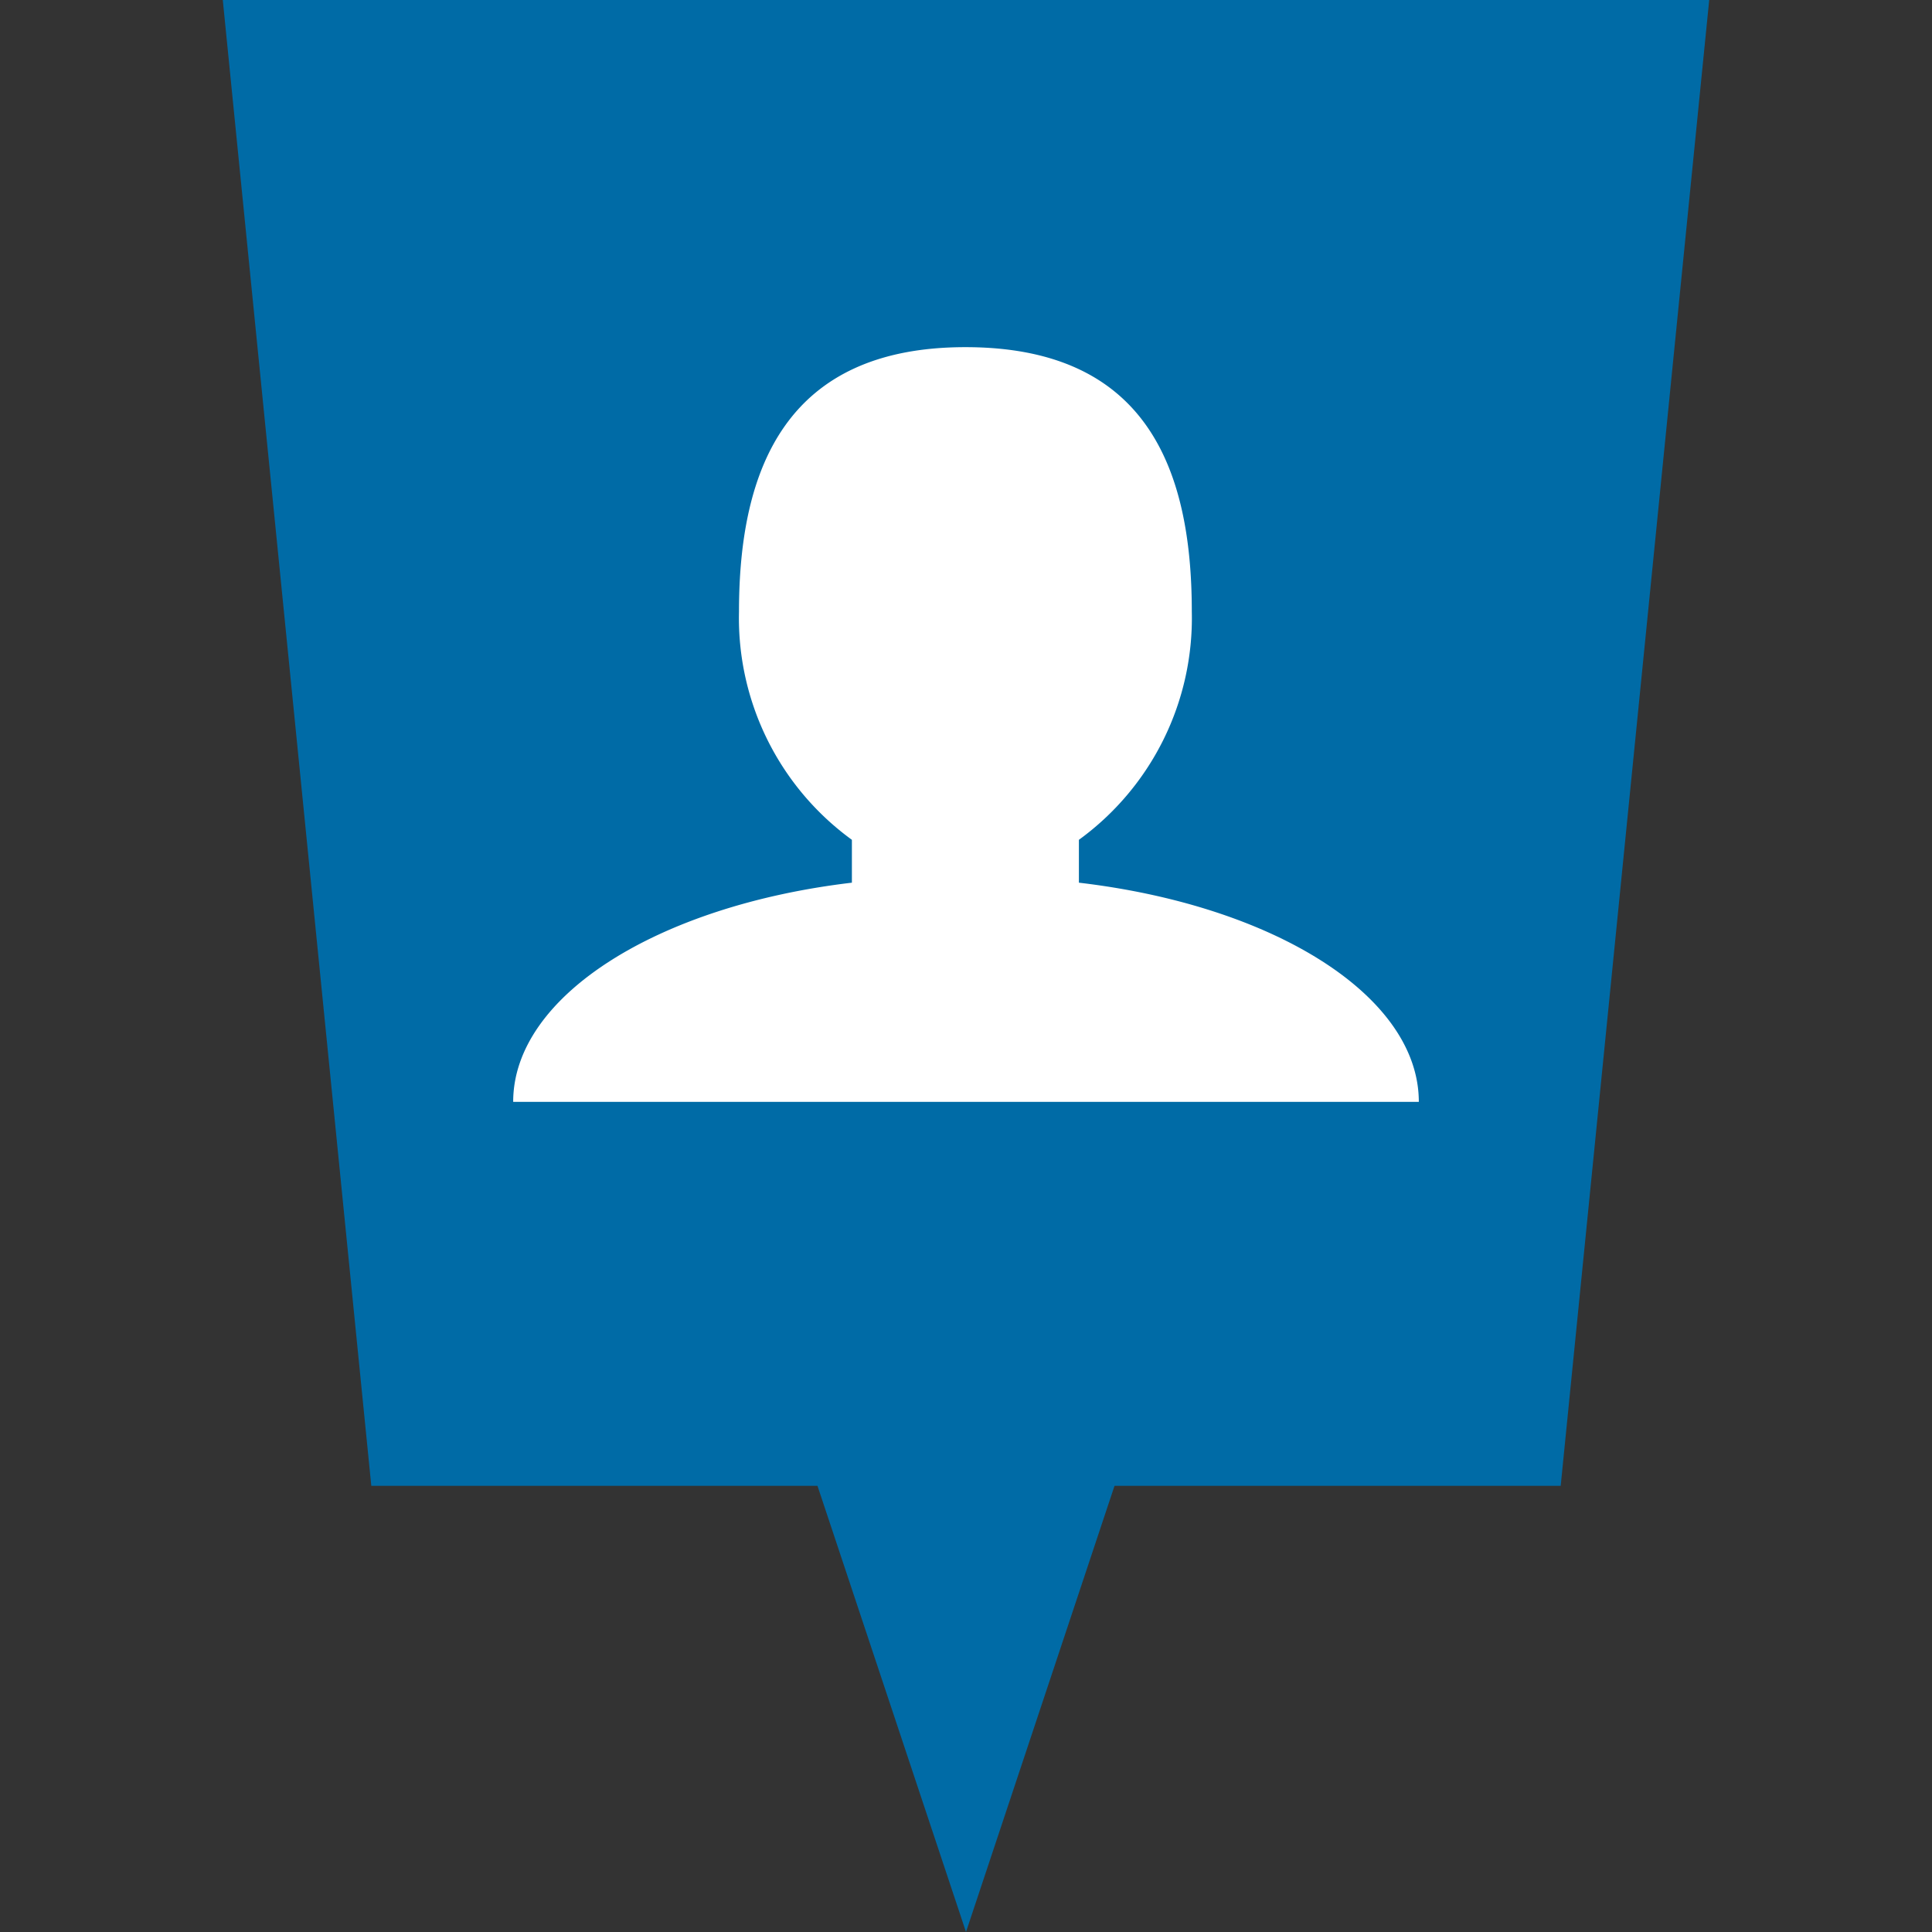 <svg xmlns="http://www.w3.org/2000/svg" height="32" width="32" viewBox="0 0 32 32"><rect x="0" y="0" width="32" height="32" fill="#333333" stroke="none"/><defs><style>.cls-1{fill:#006ba6;}.cls-2{fill:#fff;}</style></defs><g><polygon class="cls-1" points="3.69 0 6.15 24.61 13.54 24.61 16 32 18.46 24.61 25.85 24.61 28.31 0 3.69 0"/><path class="cls-2" d="M17.87,14.62v-.71a4.54,4.54,0,0,0,1.87-3.78c0-2.42-.79-4.38-3.75-4.38s-3.75,2-3.75,4.38a4.54,4.54,0,0,0,1.87,3.78v.71C10.89,15,8.5,16.5,8.5,18.25h15C23.5,16.5,21.11,15,17.87,14.62Z"/></g></svg>